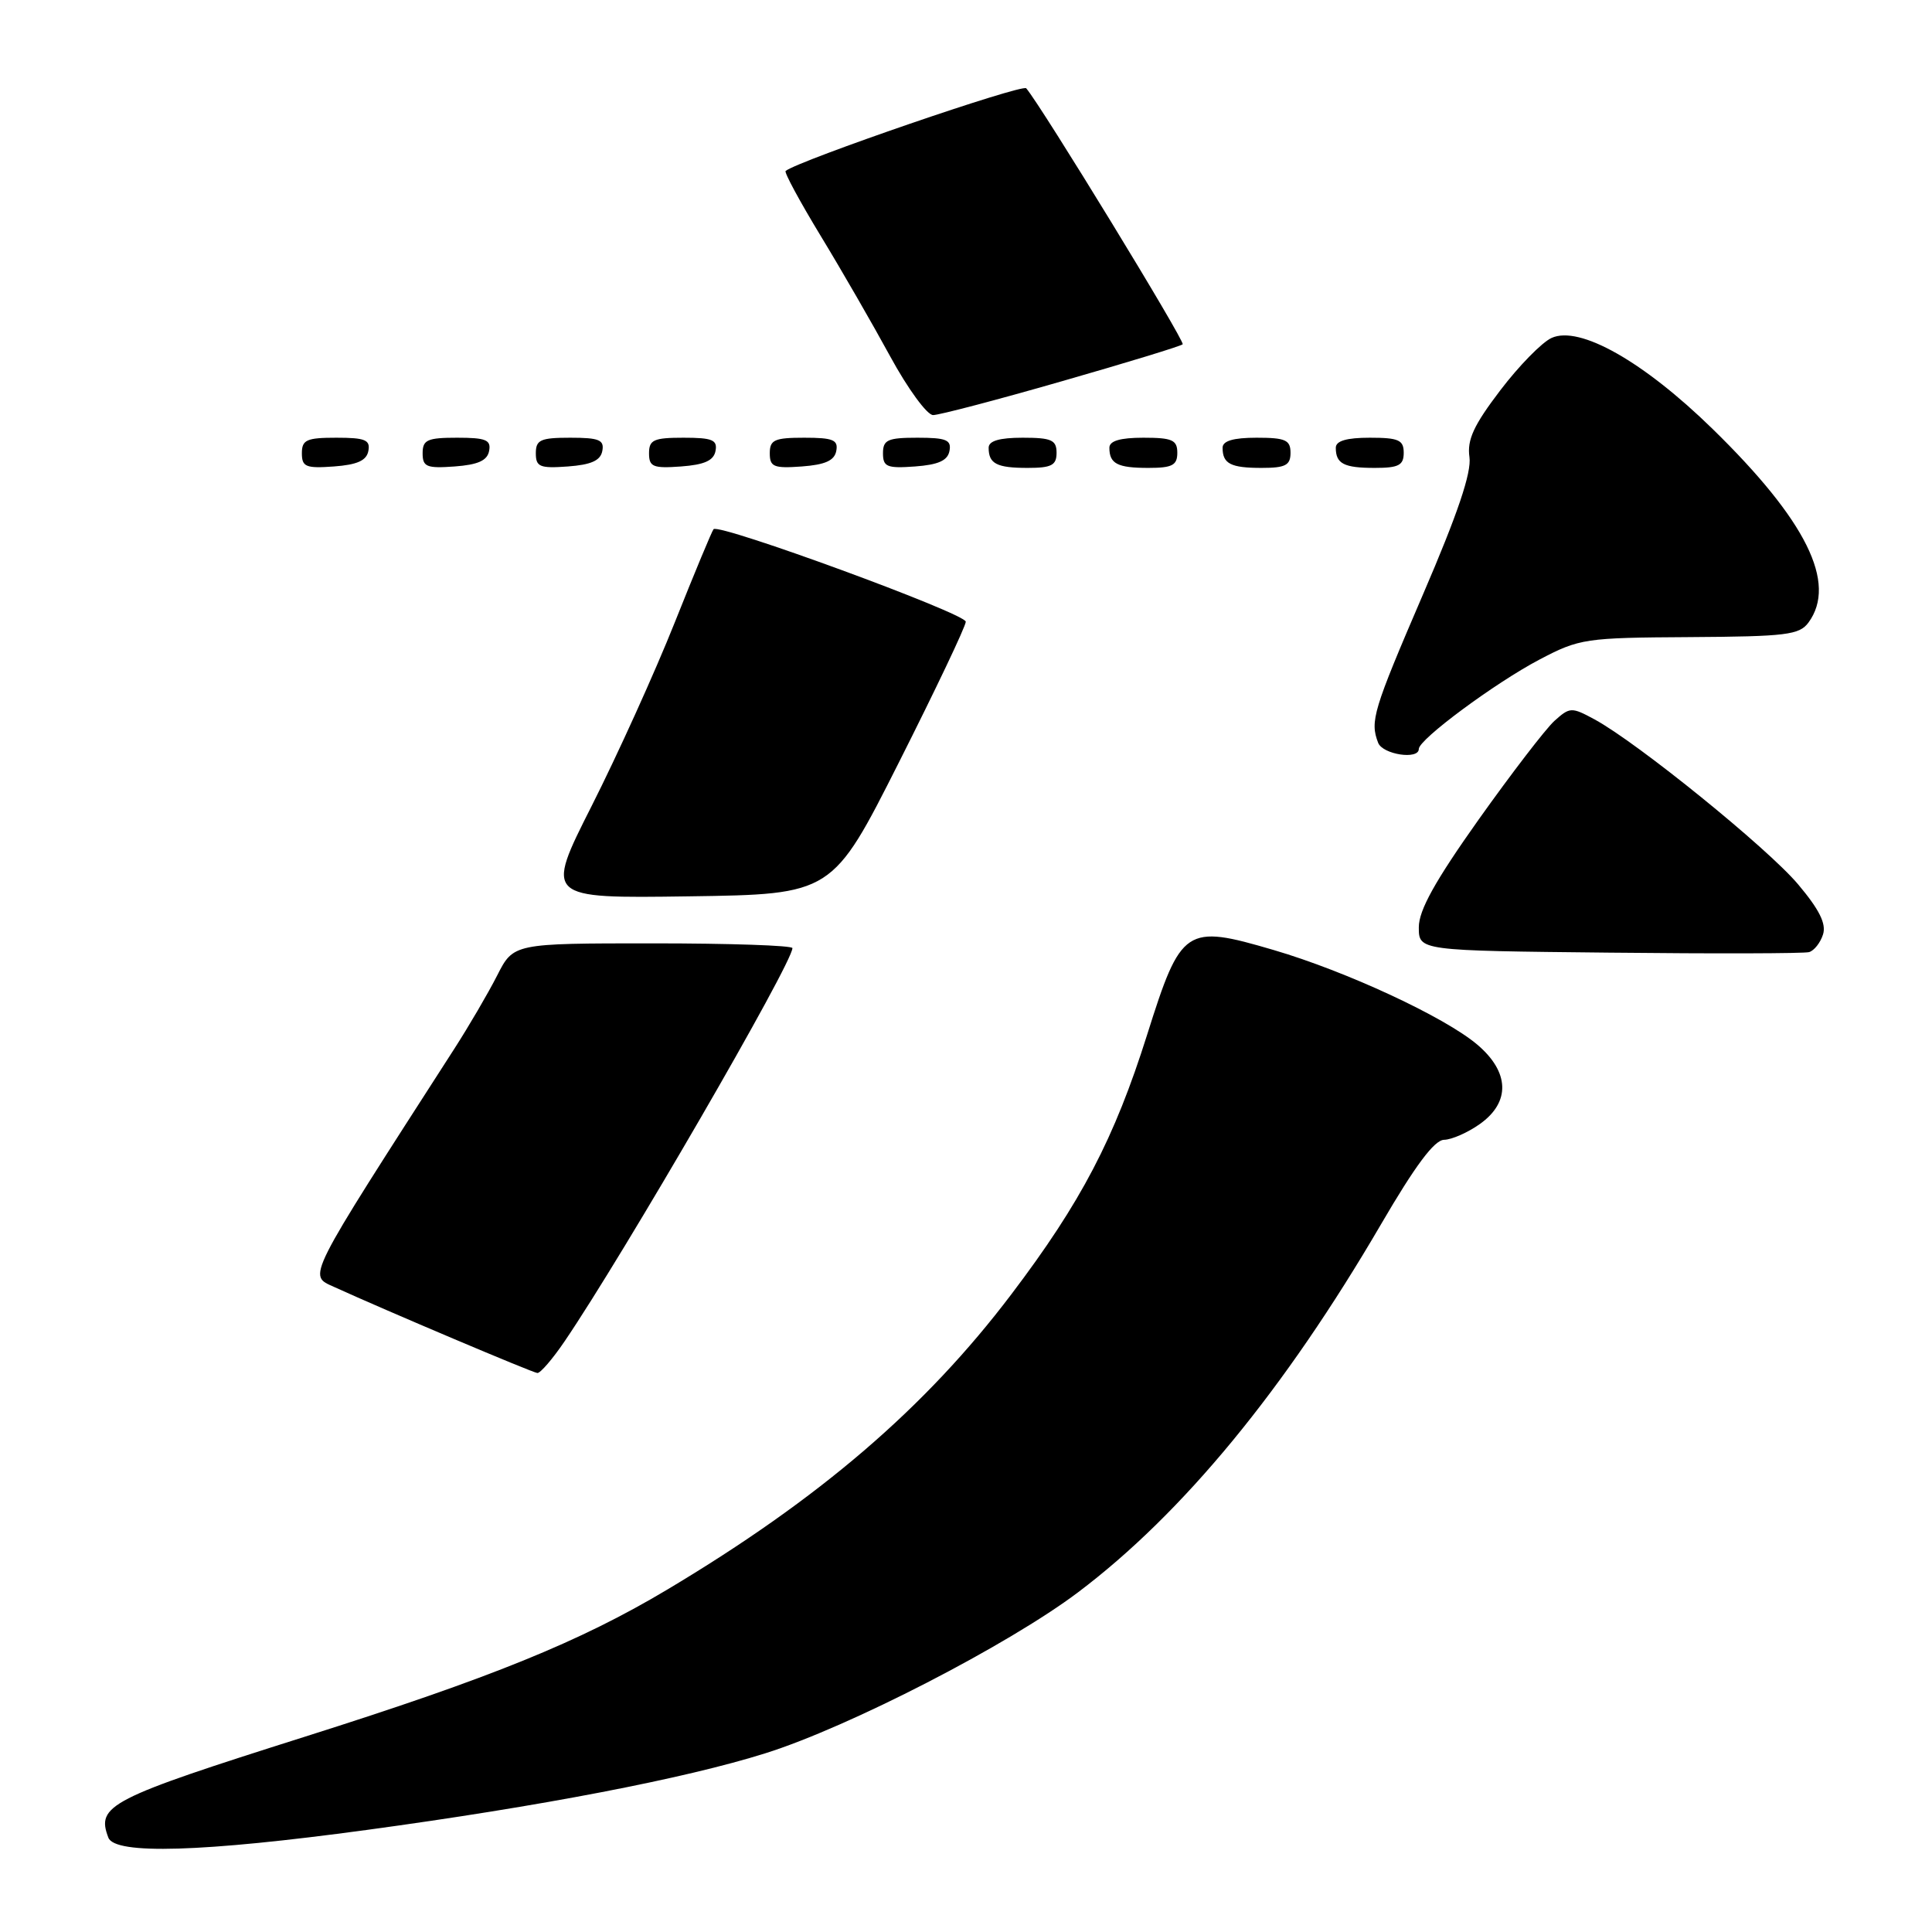 <?xml version="1.0" encoding="UTF-8" standalone="no"?>
<!DOCTYPE svg PUBLIC "-//W3C//DTD SVG 1.1//EN" "http://www.w3.org/Graphics/SVG/1.1/DTD/svg11.dtd" >
<svg xmlns="http://www.w3.org/2000/svg" xmlns:xlink="http://www.w3.org/1999/xlink" version="1.1" viewBox="0 0 256 256">
 <g >
 <path fill="currentColor"
d=" M 48.64 242.47 C 71.61 239.35 90.74 235.68 101.41 232.32 C 112.45 228.86 133.59 217.97 142.86 210.98 C 156.73 200.52 170.20 184.15 183.00 162.21 C 187.52 154.46 190.06 151.05 191.35 151.03 C 192.36 151.01 194.50 150.07 196.10 148.93 C 200.16 146.04 200.03 142.05 195.75 138.42 C 191.45 134.77 178.39 128.70 168.76 125.88 C 157.08 122.45 156.50 122.83 152.00 137.11 C 147.66 150.87 143.25 159.31 134.01 171.50 C 122.60 186.57 108.59 198.59 88.38 210.65 C 76.83 217.54 65.06 222.32 40.50 230.09 C 14.44 238.34 12.72 239.22 14.36 243.50 C 15.23 245.77 26.83 245.43 48.64 242.47 Z  M 74.80 177.75 C 82.61 166.28 105.00 127.64 105.00 125.63 C 105.00 125.28 96.68 125.00 86.52 125.00 C 68.04 125.00 68.04 125.00 65.88 129.25 C 64.69 131.59 62.13 135.97 60.18 139.00 C 40.30 169.90 40.79 168.94 44.28 170.53 C 51.03 173.61 70.53 181.87 71.20 181.93 C 71.59 181.97 73.21 180.09 74.80 177.75 Z  M 241.56 123.82 C 242.01 122.40 241.07 120.52 238.25 117.17 C 234.19 112.36 216.97 98.41 211.30 95.33 C 208.23 93.67 208.02 93.68 205.96 95.53 C 204.79 96.60 200.27 102.49 195.91 108.62 C 190.14 116.76 188.00 120.61 188.00 122.87 C 188.00 125.97 188.00 125.97 213.25 126.23 C 227.14 126.38 239.05 126.35 239.71 126.16 C 240.38 125.97 241.21 124.92 241.56 123.82 Z  M 119.12 101.00 C 123.97 91.38 127.96 83.00 127.97 82.38 C 128.00 81.31 95.33 69.33 94.55 70.12 C 94.35 70.33 92.03 75.90 89.40 82.50 C 86.77 89.10 81.82 100.02 78.41 106.77 C 72.21 119.04 72.21 119.04 91.25 118.77 C 110.29 118.50 110.29 118.50 119.12 101.00 Z  M 188.00 99.24 C 188.00 97.97 198.12 90.48 204.00 87.39 C 209.30 84.61 210.04 84.50 223.89 84.42 C 236.71 84.34 238.43 84.13 239.64 82.48 C 243.45 77.26 239.35 68.97 226.94 56.85 C 217.77 47.89 209.29 43.09 205.59 44.78 C 204.31 45.36 201.25 48.49 198.78 51.74 C 195.27 56.35 194.38 58.28 194.71 60.57 C 195.00 62.62 193.15 68.09 188.56 78.75 C 181.94 94.14 181.51 95.56 182.61 98.42 C 183.21 99.98 188.00 100.71 188.00 99.24 Z  M 48.81 59.75 C 49.09 58.29 48.39 58.00 44.57 58.00 C 40.62 58.00 40.00 58.28 40.00 60.06 C 40.00 61.86 40.53 62.08 44.24 61.81 C 47.34 61.58 48.57 61.03 48.81 59.75 Z  M 64.81 59.75 C 65.09 58.29 64.39 58.00 60.57 58.00 C 56.62 58.00 56.00 58.28 56.00 60.06 C 56.00 61.86 56.53 62.08 60.24 61.81 C 63.34 61.58 64.57 61.03 64.81 59.75 Z  M 79.81 59.75 C 80.09 58.29 79.39 58.00 75.57 58.00 C 71.62 58.00 71.00 58.28 71.00 60.06 C 71.00 61.86 71.53 62.08 75.24 61.81 C 78.34 61.58 79.57 61.03 79.81 59.75 Z  M 94.81 59.75 C 95.09 58.29 94.39 58.00 90.57 58.00 C 86.62 58.00 86.00 58.28 86.00 60.06 C 86.00 61.86 86.53 62.08 90.24 61.81 C 93.34 61.58 94.57 61.03 94.81 59.75 Z  M 110.81 59.75 C 111.09 58.29 110.39 58.00 106.57 58.00 C 102.62 58.00 102.00 58.28 102.00 60.06 C 102.00 61.86 102.53 62.08 106.24 61.81 C 109.34 61.58 110.57 61.03 110.81 59.75 Z  M 125.81 59.75 C 126.09 58.29 125.39 58.00 121.57 58.00 C 117.62 58.00 117.00 58.28 117.00 60.06 C 117.00 61.86 117.53 62.08 121.24 61.81 C 124.34 61.58 125.57 61.03 125.81 59.75 Z  M 140.00 60.00 C 140.00 58.30 139.33 58.00 135.50 58.00 C 132.42 58.00 131.00 58.42 131.00 59.33 C 131.00 61.45 132.07 62.00 136.17 62.00 C 139.33 62.00 140.00 61.65 140.00 60.00 Z  M 156.00 60.00 C 156.00 58.30 155.33 58.00 151.50 58.00 C 148.42 58.00 147.00 58.42 147.00 59.33 C 147.00 61.45 148.07 62.00 152.17 62.00 C 155.33 62.00 156.00 61.65 156.00 60.00 Z  M 171.00 60.00 C 171.00 58.30 170.33 58.00 166.50 58.00 C 163.42 58.00 162.00 58.42 162.00 59.33 C 162.00 61.45 163.07 62.00 167.17 62.00 C 170.33 62.00 171.00 61.65 171.00 60.00 Z  M 186.00 60.00 C 186.00 58.30 185.33 58.00 181.50 58.00 C 178.42 58.00 177.00 58.42 177.00 59.33 C 177.00 61.45 178.07 62.00 182.17 62.00 C 185.33 62.00 186.00 61.65 186.00 60.00 Z  M 140.69 50.52 C 149.27 48.06 156.48 45.86 156.71 45.62 C 157.07 45.27 138.03 14.11 135.98 11.70 C 135.46 11.09 105.89 21.24 104.10 22.65 C 103.88 22.82 105.97 26.68 108.73 31.23 C 111.50 35.78 115.65 42.99 117.97 47.25 C 120.29 51.51 122.84 55.00 123.64 55.00 C 124.44 55.00 132.11 52.99 140.69 50.52 Z "/>
</g>
</svg>